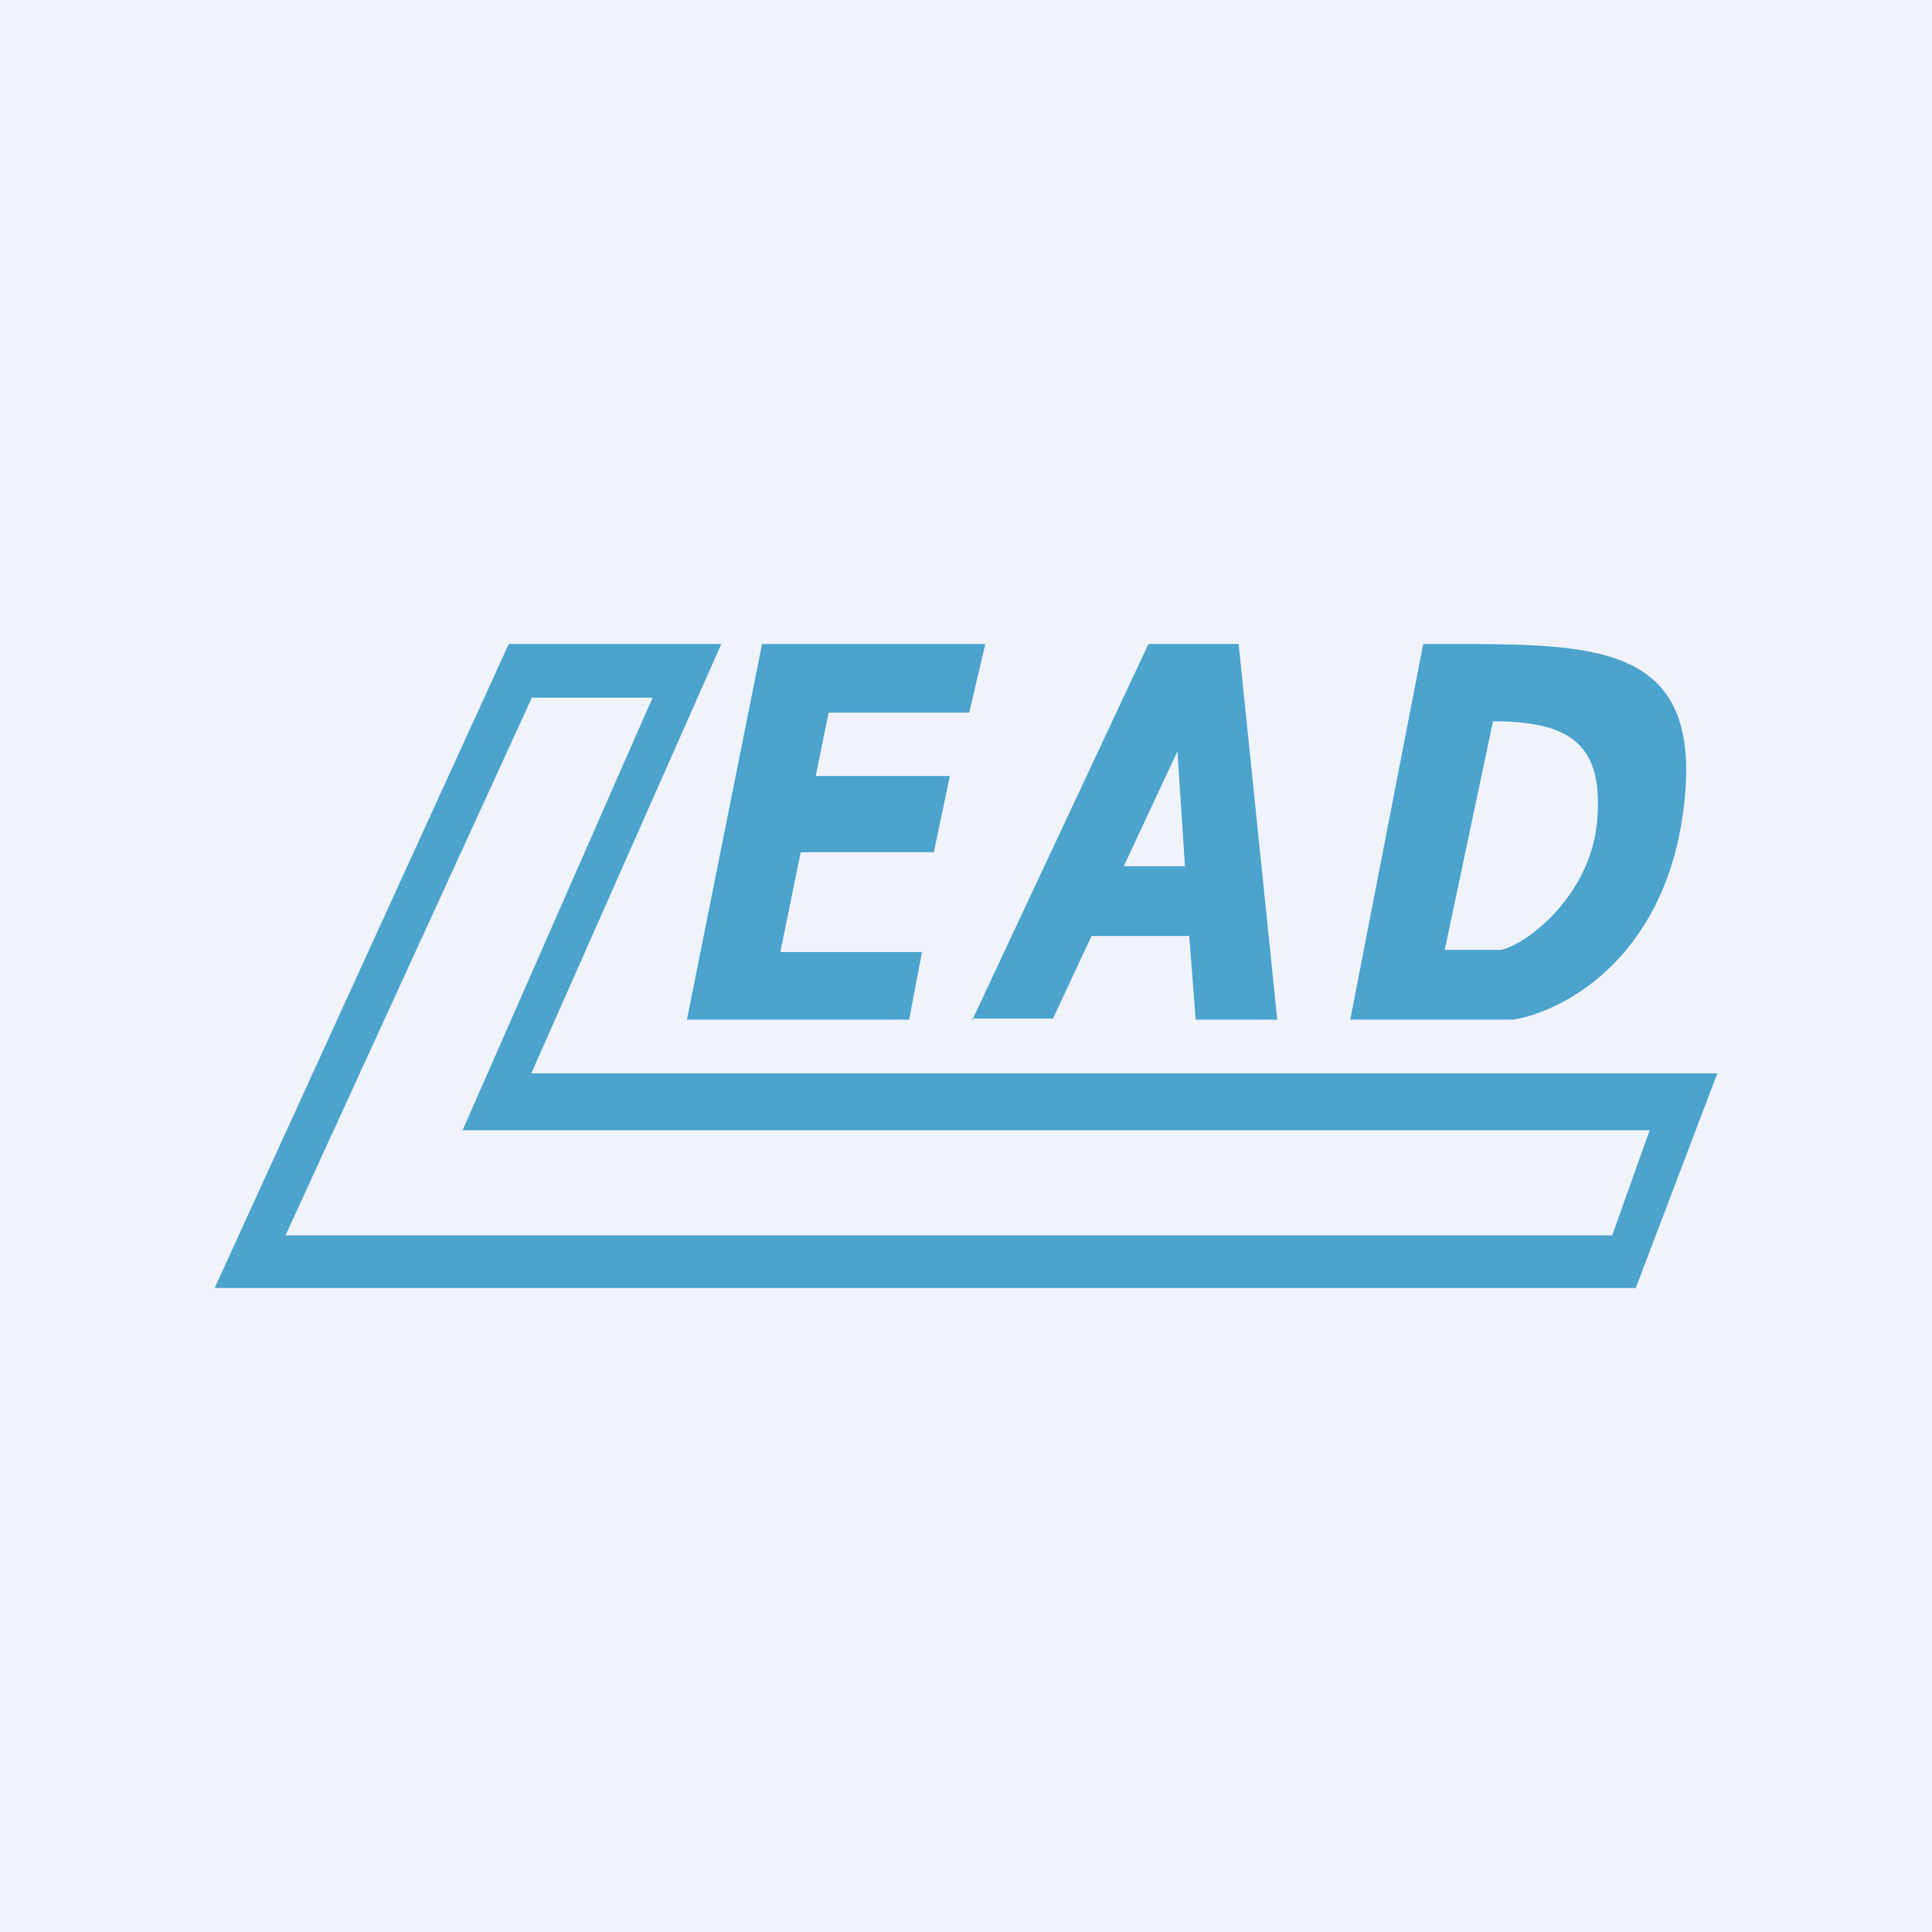 <!-- by TradingView --><svg width="18" height="18" viewBox="0 0 18 18" xmlns="http://www.w3.org/2000/svg"><path fill="#F0F3FA" d="M0 0h18v18H0z"/><path d="M4.74 6h1.98l-1.77 4H16l-.76 2H2l2.74-6Zm.22.49-2.3 5.02h12.36l.35-.98H4.31L6.08 6.5H4.96Z" fill="#4BA3CE"/><path d="m7.1 6-.7 3.5h2.07l.12-.63H7.27l.19-.93H8.7l.15-.71H7.6l.12-.59h1.31L9.18 6H7.11ZM9.06 9.5 10.7 6h.84l.36 3.5h-.76l-.06-.78h-.91l-.36.77h-.76Zm1.42-1.43h.56L10.97 7l-.5 1.07Z" fill="#4BA3CE"/><path fill-rule="evenodd" d="m13.26 6-.68 3.5h1.52c.48-.08 1.47-.6 1.6-2.1.12-1.4-.85-1.4-2.2-1.4h-.24Zm.65.72-.45 2.13h.52c.23-.04.84-.5.9-1.2.06-.7-.23-.93-.97-.93Z" fill="#4BA3CE"/></svg>